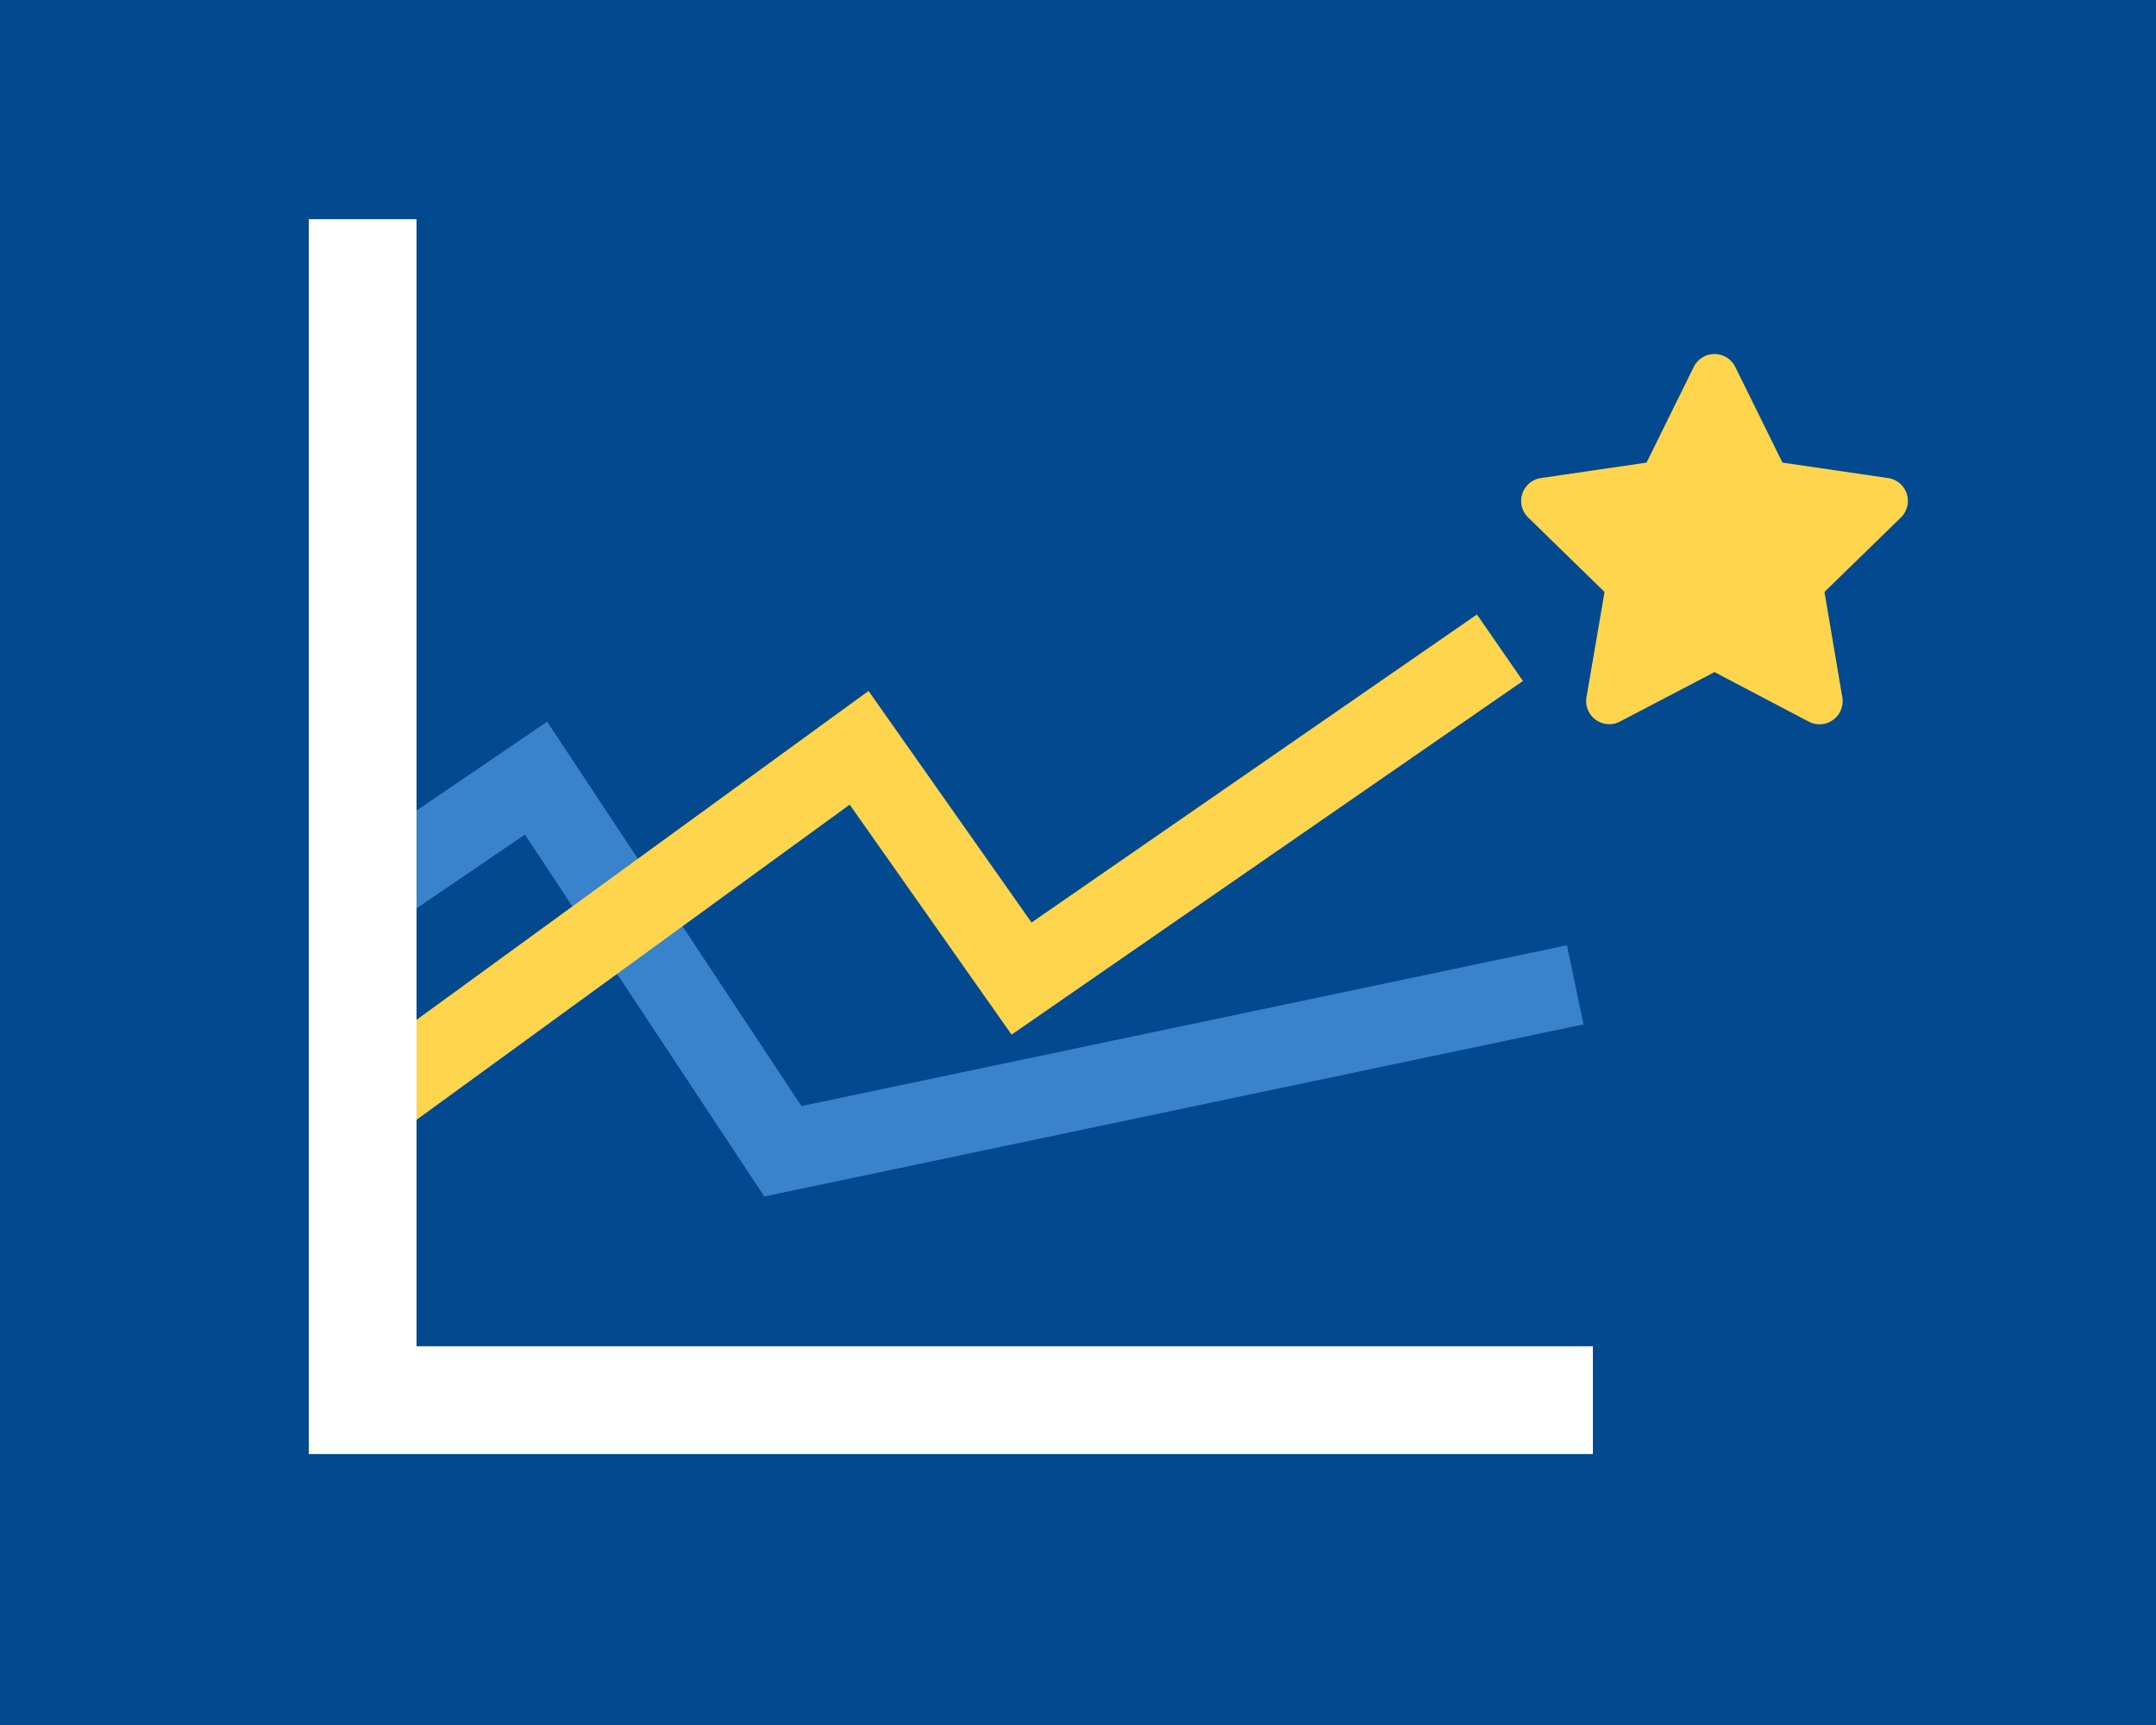 <svg xmlns="http://www.w3.org/2000/svg" width="40" height="32" viewBox="0 0 40 32">
  <g id="Group_3663" data-name="Group 3663" transform="translate(-3080 5347)">
    <g id="Component_158_19" data-name="Component 158 – 19" transform="translate(3080 -5347)">
      <g id="Group_3351" data-name="Group 3351" transform="translate(-51.949 -6)">
        <rect id="Rectangle_216" data-name="Rectangle 216" width="40" height="32" transform="translate(51.949 6)" fill="#02498f"/>
        <g id="Group_3350" data-name="Group 3350" transform="translate(-19654.152 18022)">
          <path id="Path_1454" data-name="Path 1454" d="M18548.943-18562.711l2.662-1.811,4.58,6.922,14.7-3.088" transform="translate(1164.441 562.957)" fill="none" stroke="#3883cb" stroke-width="1.5"/>
          <path id="Path_1453" data-name="Path 1453" d="M19565.592-17984.336l9.209-6.7,3.014,4.281,8.875-6.137" transform="translate(147.239 -11.092)" fill="none" stroke="#ffd54d" stroke-width="1.5"/>
          <path id="Path_71" data-name="Path 71" d="M9487.857,7584.208h-22.825V7562.3" transform="translate(10247.797 -25574.234)" fill="none" stroke="#fff" stroke-width="2"/>
          <path id="Icon_awesome-star" data-name="Icon awesome-star" d="M4.644.238,3.768,2.014,1.809,2.3a.429.429,0,0,0-.237.732L2.989,4.413,2.654,6.365a.429.429,0,0,0,.622.452L5.029,5.9l1.753.921A.429.429,0,0,0,7.4,6.365L7.069,4.413,8.487,3.032A.429.429,0,0,0,8.249,2.3L6.29,2.014,5.414.238A.43.43,0,0,0,4.644.238Z" transform="translate(19732.881 -18009.432)" fill="#ffd54d"/>
        </g>
      </g>
    </g>
  </g>
</svg>
